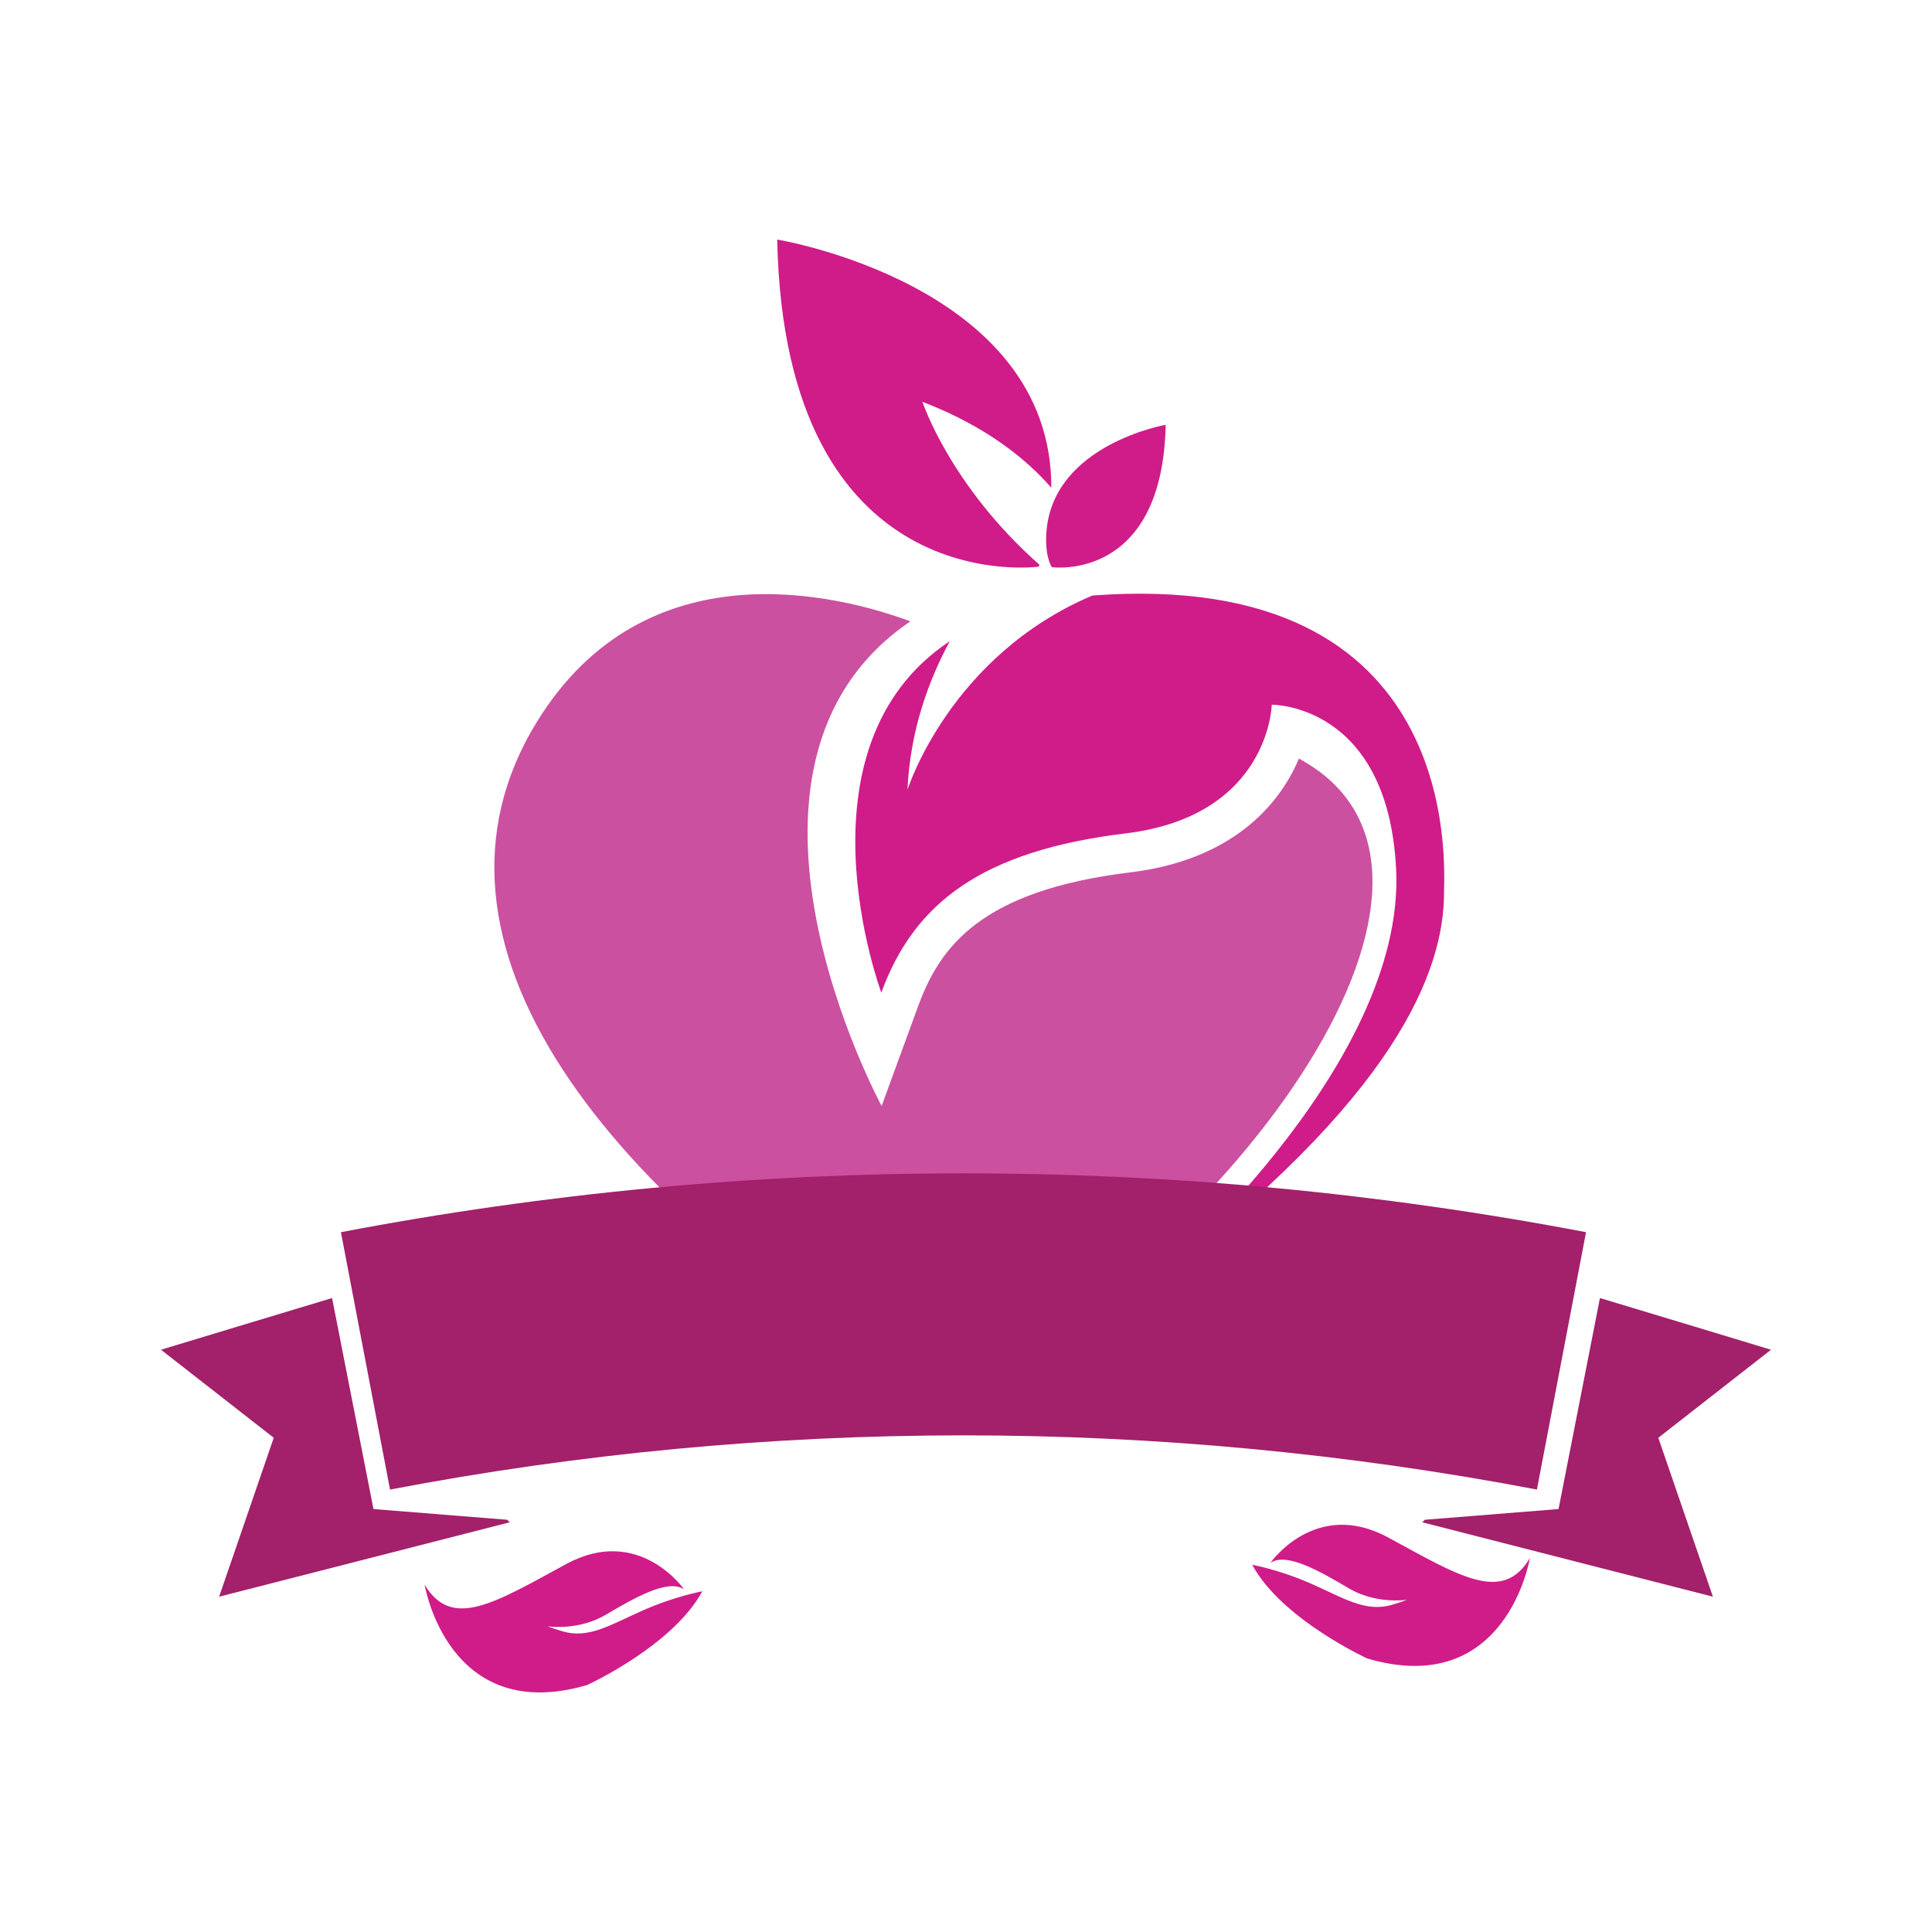 <?xml version="1.0" encoding="utf-8"?>
<!-- Generator: Adobe Illustrator 16.0.0, SVG Export Plug-In . SVG Version: 6.00 Build 0)  -->
<!DOCTYPE svg PUBLIC "-//W3C//DTD SVG 1.1//EN" "http://www.w3.org/Graphics/SVG/1.1/DTD/svg11.dtd">
<svg version="1.1" id="Layer_1" xmlns="http://www.w3.org/2000/svg" xmlns:xlink="http://www.w3.org/1999/xlink" x="0px" y="0px"
	 width="540px" height="540px" viewBox="0 0 540 540" enable-background="new 0 0 540 540" xml:space="preserve">
<g>
	<g>
		<g>
			<path fill="#CC50A0" d="M363.053,212.029c-5.644,13.438-19.237,28.425-47.119,31.801c-41.962,5.083-53.292,20.969-59.308,37.384
				l-10.207,27.903c0,0-51.54-94.904,8.043-135.454c-19.964-7.366-74.037-21.367-104.455,28.181
				c-37.803,61.576,19.076,133.086,112.174,189.599C345.726,347.7,421.272,243.419,363.053,212.029z"/>
			<path fill="#D01C89" d="M305.316,166.45c-39.949,16.938-51.673,54.296-51.673,54.296c0.744-16.629,5.953-30.675,11.841-41.551
				c-44.714,29.679-19.154,98.249-19.154,98.249c9.144-24.996,28.047-39.628,68.286-44.506
				c40.236-4.876,40.843-35.971,40.843-35.971s32.312-0.363,34.749,45.725c2.957,55.852-68.881,116.443-68.881,116.443
				c69.123-52.378,82.291-87.79,82.291-109.737C403.616,242.093,409.32,158.64,305.316,166.45z"/>
		</g>
		<g>
			<path fill="#D01C89" d="M257.817,112.302c17.988,6.922,29.161,16.146,36.031,24.028c0.161-56.8-76.621-69.373-76.621-69.373
				c2.087,101.341,73.133,91.419,73.133,91.419c0.056-0.187,0.094-0.358,0.145-0.542
				C265.542,135.75,257.817,112.302,257.817,112.302z"/>
			<path fill="#D01C89" d="M292.459,148.925c1.648-24.669,33.357-30.198,33.357-30.198c-0.916,44.122-31.847,39.797-31.847,39.797
				C293.949,158.442,292.01,155.682,292.459,148.925z"/>
		</g>
	</g>
	<g>
		<polygon fill="#A3206A" points="478.762,446.281 397.531,425.485 398.238,424.779 435.619,421.784 447.189,362.807 
			473.514,370.748 495,377.254 463.501,401.865 		"/>
		<path fill="#A3206A" d="M95.29,344.402c114.963-21.933,233.041-21.933,348.01,0c-4.579,23.977-9.151,47.955-13.729,71.936
			c-105.893-20.199-214.658-20.199-320.557,0C104.435,392.357,99.863,368.379,95.29,344.402z"/>
		<polygon fill="#A3206A" points="61.245,446.281 142.475,425.485 141.76,424.779 104.386,421.784 92.817,362.807 66.498,370.748 
			45,377.254 76.51,401.865 		"/>
		<path fill="#D01C89" d="M355.084,436.826c0,0,12.588-18.108,32.886-7.106c20.015,10.843,32.002,18.547,39.637,5.779
			c0,0-6.469,39.479-45.443,28.058c0,0-23.969-10.979-32.167-26.192c0,0,7.474,1.314,16.545,5.315
			c9.06,4.003,15.138,8.052,22.554,5.859c7.416-2.191,4.98-2.492,6.443-1.744c0,0-9.643,2.362-18.538-2.857
			C368.873,439.153,359.601,433.783,355.084,436.826z"/>
		<path fill="#D01C89" d="M191.208,444.231c0,0-12.585-18.105-32.894-7.104c-20.008,10.849-32.001,18.553-39.635,5.783
			c0,0,6.469,39.48,45.442,28.06c0,0,23.969-10.981,32.168-26.194c0,0-7.474,1.313-16.54,5.313
			c-9.067,3.997-15.144,8.054-22.558,5.86c-7.415-2.185-4.979-2.491-6.446-1.744c0,0,9.65,2.364,18.539-2.861
			C177.42,446.563,186.69,441.199,191.208,444.231z"/>
	</g>
</g>
</svg>
